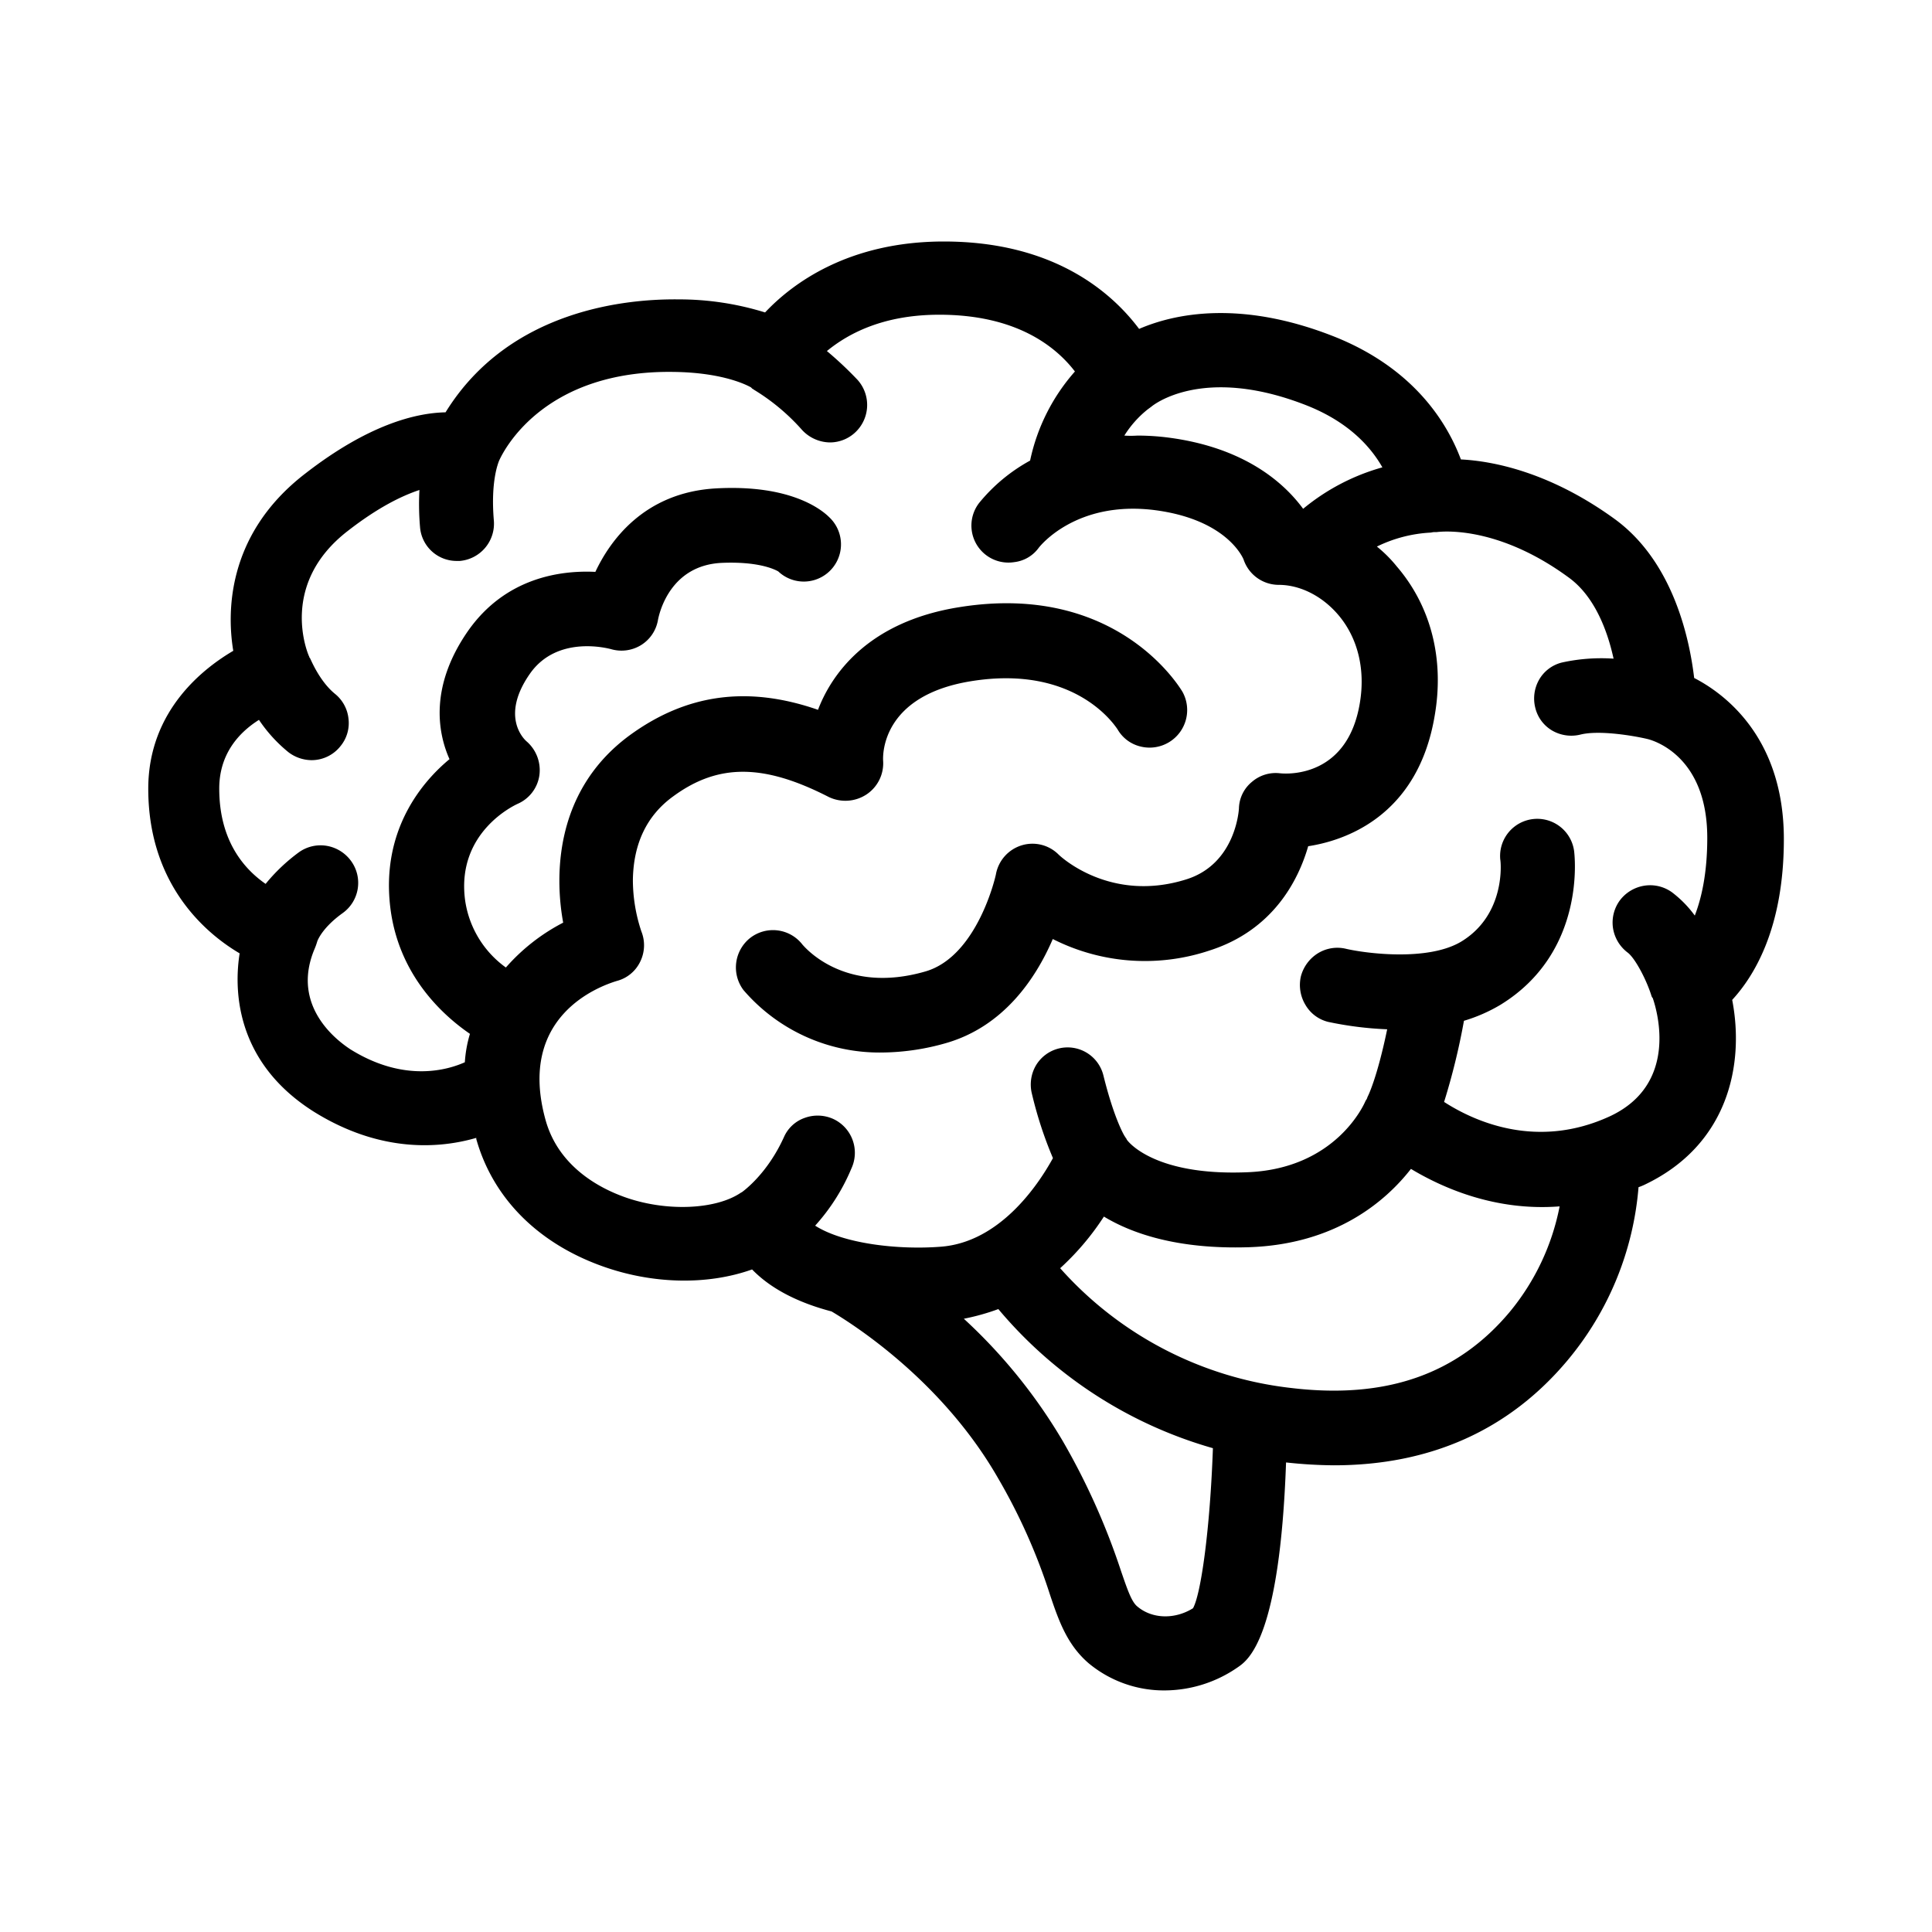 <svg xmlns="http://www.w3.org/2000/svg" viewBox="0 0 500 500"><title>NEU_RGB_Black</title><g id="Icons"><path d="M461.66,217.17c0-26.88-16-38-23.21-41.71-1.17-9.85-5.28-30-20.56-41.13-16.6-12.05-31.29-15-39.81-15.43-3.37-9-11.75-23.35-32.6-31.72-24.39-9.7-41.57-6-50.68-2.06-7.05-9.4-22-22.62-50.53-22.62-24.68,0-39.22,10.87-46.27,18.36a75.16,75.16,0,0,0-22.47-3.38c-12.78-.14-43.63,2.35-60.22,29.23-7.79.15-20,3.23-36.14,15.72-21.15,16.16-20.27,37.16-18.8,46-7,4.12-22,15-22,35.7,0,25.85,16.15,38.19,23.65,42.6-1.33,8.37-1.77,27.76,19.24,41,17.48,10.87,32.9,9.4,42,6.75v.3c4.26,15.13,15.71,26.73,32.17,32.75,13.22,4.85,27.61,5.14,39.21,1,4.7,4.85,11.61,8.52,20.57,10.87,5.43,3.23,28.49,17.77,43,43a151.23,151.23,0,0,1,13.51,30.26c2.35,7.05,4.55,13.07,10,17.77a30.48,30.48,0,0,0,19.68,7.05,33.37,33.37,0,0,0,18.95-6c2.79-1.91,10.87-7.64,12.48-53a121,121,0,0,0,12.34.74c25,0,45.39-9.11,60.52-27.18a79.85,79.85,0,0,0,18.36-44.8,12.8,12.8,0,0,0,1.47-.59c21.74-10.28,26-31.14,22.77-47.88C453.73,252.86,461.66,240.53,461.66,217.17Zm-36.13,12.05a9.86,9.86,0,0,0-6.32,3.81,9.71,9.71,0,0,0-1.76,7.2,9.83,9.83,0,0,0,3.82,6.32c1.91,1.47,4.85,7,6.17,11.31l.15.29.14.15c1.32,3.82,6.47,22.33-11,30.55-19,8.81-35.26,1.32-43-3.67a174.09,174.09,0,0,0,5.14-21,41.78,41.78,0,0,0,9.4-4.11c22.33-13.66,19.24-38.92,19.09-39.95a9.62,9.62,0,0,0-19.09,2.35c.15.59,1.47,14.1-10,21.15-8.66,5.29-25,3.09-30,1.91a9.6,9.6,0,0,0-7.2,1.18,10.06,10.06,0,0,0-4.41,6,10,10,0,0,0,1.18,7.34,9.4,9.4,0,0,0,5.87,4.41A90.66,90.66,0,0,0,359,266.38c-2.64,12.78-5,17.33-5,17.33-.15.29-.15.44-.3.73l-.29.45c-.3.73-7.64,17.77-31,18.5-23.5.88-30.4-7.78-30.84-8.52a.52.52,0,0,0-.15-.29c-.15-.15-.15-.29-.29-.44s-2.79-4.55-5.58-15.86a9.54,9.54,0,0,0-17.48-2.5,9.84,9.84,0,0,0-1,7.34,103.22,103.22,0,0,0,5.43,16.6c-4.11,7.49-14,21.74-28.93,22.92-11,.88-25.27-.74-32.61-5.44a51.71,51.71,0,0,0,9.4-14.84,9.65,9.65,0,0,0-4.7-12.77,9.81,9.81,0,0,0-7.35-.3,9.16,9.16,0,0,0-5.43,5c-4.26,9.4-10.28,13.8-10.87,14.24l-.29.15c-6.47,4.41-19.54,5-30.41,1-6-2.2-16.74-7.64-20.12-19.83-7.49-27,14.1-34.67,18.51-36a9.31,9.31,0,0,0,6-5,9.6,9.6,0,0,0,.29-7.79,42.12,42.12,0,0,1-2.2-13.36c.14-9.26,3.52-16.6,10.43-21.6,11.6-8.51,23.35-8.51,40.24.15a9.94,9.94,0,0,0,9.7-.59,9.68,9.68,0,0,0,4.4-8.66c-.14-1.77-.29-17,22.77-20.71,27.32-4.41,37.46,11.89,37.9,12.48a9.37,9.37,0,0,0,5.87,4.41A9.73,9.73,0,0,0,306,179c-.73-1.17-17-28.35-57.58-21.89-24.38,3.82-33.49,18.07-36.72,26.59-18.21-6.32-34.07-4.11-48.76,6.61-20.57,15.13-19,38.63-17.19,48.47a50.63,50.63,0,0,0-14.83,11.61,25.9,25.9,0,0,1-10.58-17.63c-2.2-17.48,12.93-24.38,13.51-24.68a9.53,9.53,0,0,0,5.73-7.34,9.86,9.86,0,0,0-3.23-8.81c-.73-.59-6.9-6.47.73-17.48,7.2-10.43,20.86-6.47,21-6.47a9.66,9.66,0,0,0,7.78-1,9.53,9.53,0,0,0,4.41-6.47c.44-2.35,3.38-14.1,16.31-14.83,9.54-.44,13.8,1.61,14.83,2.2a9.61,9.61,0,0,0,13.22-14c-2.06-2.06-10.13-8.52-29.23-7.49S157.61,140.5,154.08,148c-9-.44-23.35,1.47-33.05,15.42-9.84,14.25-7.78,26.15-4.7,33.05-6.75,5.58-17.92,18.21-15.27,38.78,2.2,16.89,13.07,27.17,20.56,32.31a32.67,32.67,0,0,0-1.32,7.35c-4.26,1.91-15.57,5.43-29.67-3.38-2.65-1.76-15.57-10.72-9.26-25.85a17.6,17.6,0,0,0,.74-2.06c.15-.44,1.47-3.67,6.61-7.34a9.62,9.62,0,0,0,2.2-13.37,9.82,9.82,0,0,0-6.31-4,9.63,9.63,0,0,0-7.2,1.62,46.77,46.77,0,0,0-8.67,8.22c-5.29-3.67-12-10.86-12-24.67,0-9,5.14-14.54,10.28-17.78a38.13,38.13,0,0,0,7.64,8.38,10,10,0,0,0,6,2.05,9.53,9.53,0,0,0,7.49-3.67A9.37,9.37,0,0,0,90.19,186a9.53,9.53,0,0,0-3.53-6.46c-4.11-3.38-6.31-9.11-6.46-9.26s-.15-.14-.15-.29l-.14-.29c-.3-.74-7.79-18.51,10.13-32.32,7.93-6.17,14.1-9.11,18.51-10.57a68.18,68.18,0,0,0,.15,9.54,9.49,9.49,0,0,0,9.54,8.82H119a9.68,9.68,0,0,0,8.81-10.43c-.88-10.28,1.18-15,1.32-15.43,1.77-4,12.63-23.5,45.1-23.06,13.36.15,19.53,3.68,20.12,4l.15.15.14.14c.15.15.3.15.44.3a54.11,54.11,0,0,1,12.49,10.43,10,10,0,0,0,7.2,3.23,9.6,9.6,0,0,0,6.46-2.5,9.72,9.72,0,0,0,.73-13.66A95.23,95.23,0,0,0,214,90.85c5.73-4.7,14.84-9.4,29.09-9.4,20.12,0,30.25,8.37,35.1,14.69a50.58,50.58,0,0,0-11.6,23.06,44.68,44.68,0,0,0-13.22,11,9.58,9.58,0,0,0,9.11,15.28,9.11,9.11,0,0,0,6.31-3.67c.44-.59,9.7-12.19,29.67-9.84,19.1,2.35,23.21,12.48,23.36,12.78a9.61,9.61,0,0,0,9.1,6.61c5.59,0,11.31,2.93,15.43,7.78,5,5.88,7.05,14,5.58,22.77-3.09,18.8-17.92,18.51-20.71,18.21a9.4,9.4,0,0,0-7.2,2.21,9.16,9.16,0,0,0-3.38,6.75c0,.59-.88,14.54-13.66,18.51-19.68,6.17-32.61-6-33.05-6.46a9.54,9.54,0,0,0-9.55-2.35,9.65,9.65,0,0,0-6.61,7.34c0,.29-4.7,21.3-18.21,25.27-21.15,6.16-31.43-6.47-31.87-6.91a9.63,9.63,0,0,0-13.52-1.76,9.74,9.74,0,0,0-1.76,13.51,46.4,46.4,0,0,0,35.84,16.16A61.57,61.57,0,0,0,245,269.9c14.54-4.26,22.91-16.3,27.46-26.88A52.78,52.78,0,0,0,313,246c16.6-5.29,23.07-18.36,25.56-27,8.67-1.32,28.35-7.19,32.76-33.93,2.49-14.54-1-28.2-9.84-38.48a33.75,33.75,0,0,0-5.14-5.14A35.85,35.85,0,0,1,370,137.85c.44,0,.73-.14,1.17-.14h.59c.15,0,15-2.35,34.22,11.75,6.91,5,10.14,14.24,11.61,21a47.29,47.29,0,0,0-13.37,1,9.39,9.39,0,0,0-5.88,4.41,9.83,9.83,0,0,0-1,7.34,9.37,9.37,0,0,0,4.4,5.88,9.86,9.86,0,0,0,7.35,1c4.84-1.17,13.66.3,17.33,1.18,1.76.44,15.42,4.55,15.42,25.56,0,9.1-1.47,15.57-3.23,20.12a28.82,28.82,0,0,0-5.87-6A9.67,9.67,0,0,0,425.53,229.22ZM258.37,338.79a112.76,112.76,0,0,0,55.53,36c-.74,21-3.09,37.75-5.15,41.42-4.7,2.94-10.57,2.79-14.39-.44-1.47-1.17-2.5-4.11-4.26-9.25A178.43,178.43,0,0,0,275,372.87a138.64,138.64,0,0,0-25.56-31.58A58.84,58.84,0,0,0,258.37,338.79Zm27.32-23.94c7.05,4.26,18.8,8.52,37.46,7.93,22.62-.73,35.55-12,42-20.27,8.08,4.85,21.74,11,38.48,9.7a61.18,61.18,0,0,1-12.92,27.32c-13.52,16.15-32,22.62-56.55,19.68a94.16,94.16,0,0,1-59.79-31A68.38,68.38,0,0,0,285.69,314.85Zm51.56-183.17c-4.85-6.61-15.13-16-35.4-18.5a62.73,62.73,0,0,0-7.49-.45,25.39,25.39,0,0,1-3.38,0,26.9,26.9,0,0,1,6-6.75l1-.74c.15-.14,13.07-11,40.25-.29,10.72,4.26,16.45,10.58,19.53,16A55.55,55.55,0,0,0,337.25,131.68Z"/></g></svg>